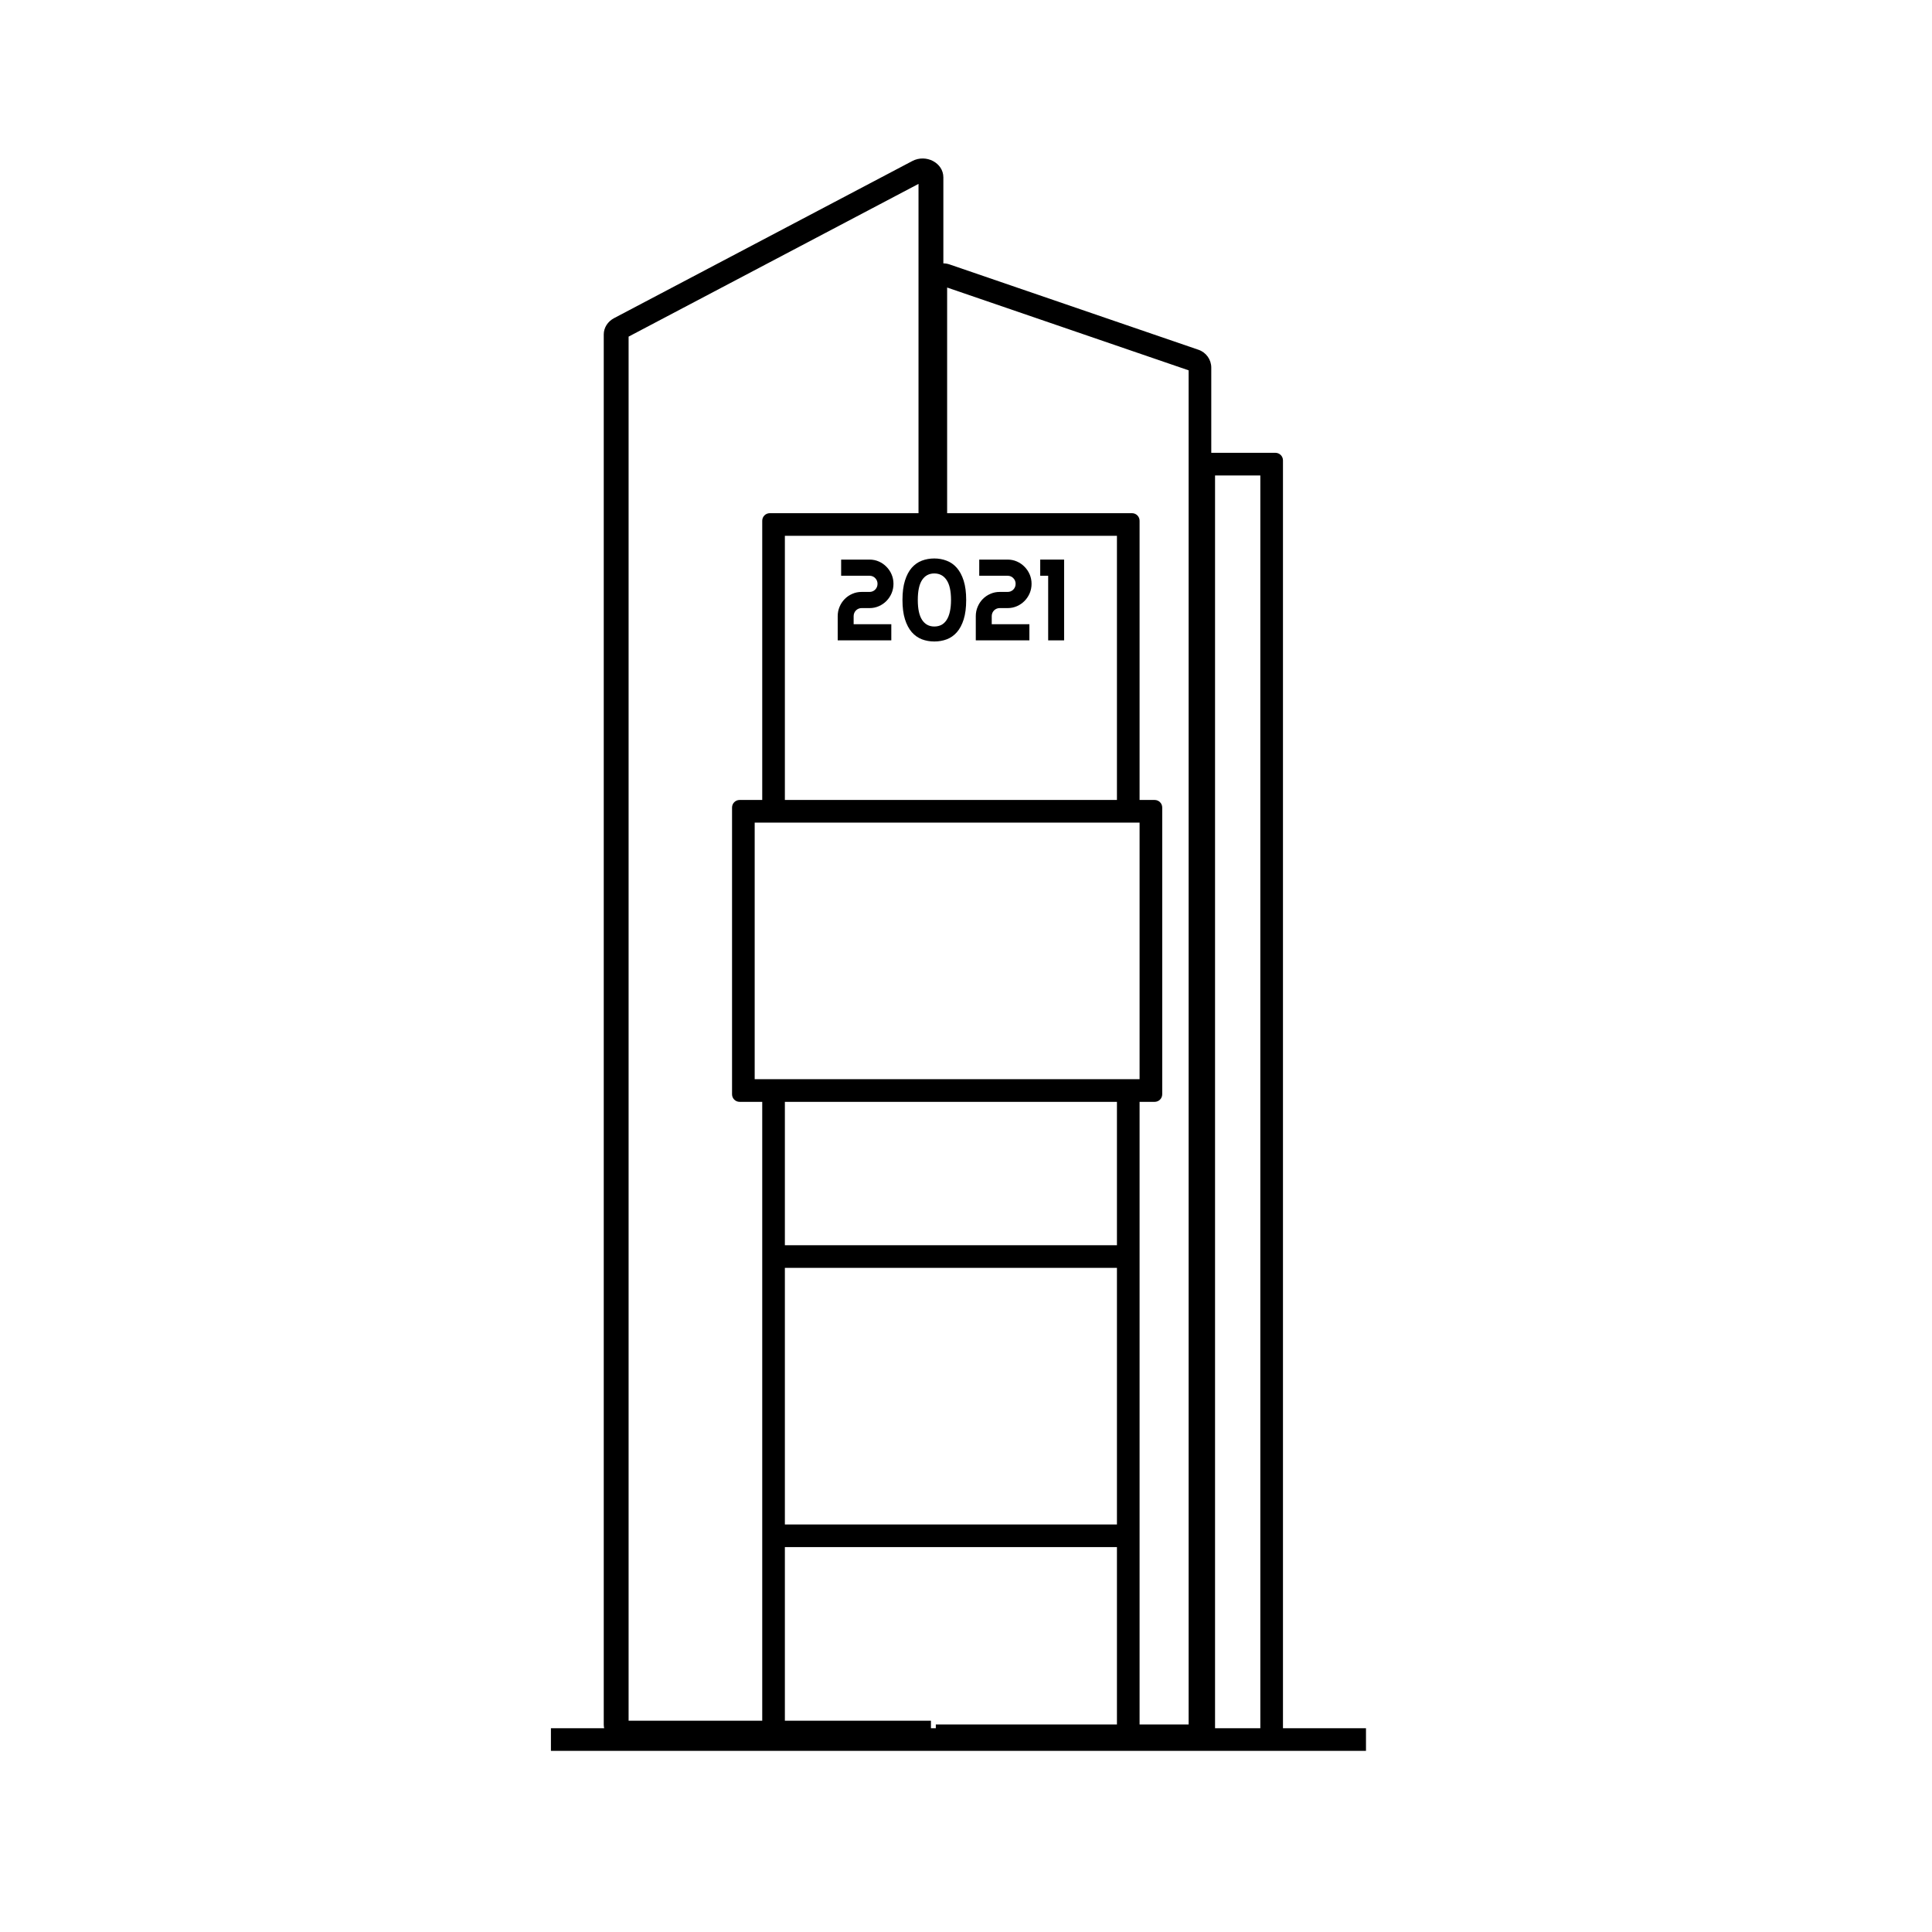 <svg width="256" height="256" viewBox="0 0 256 256" fill="none" xmlns="http://www.w3.org/2000/svg">
<path fill-rule="evenodd" clip-rule="evenodd" d="M128.024 79.5C128.024 80.515 127.914 81.373 127.693 82.075C127.472 82.776 127.17 83.343 126.788 83.776C126.405 84.209 125.956 84.522 125.441 84.716C124.93 84.906 124.383 85 123.799 85C123.215 85 122.666 84.903 122.151 84.709C121.64 84.51 121.194 84.194 120.811 83.761C120.433 83.323 120.134 82.756 119.913 82.06C119.692 81.358 119.582 80.505 119.582 79.5C119.582 78.485 119.692 77.629 119.913 76.933C120.134 76.231 120.433 75.664 120.811 75.231C121.194 74.799 121.64 74.485 122.151 74.291C122.666 74.097 123.215 74 123.799 74C124.383 74 124.93 74.1 125.441 74.299C125.956 74.493 126.405 74.808 126.788 75.246C127.17 75.684 127.472 76.251 127.693 76.948C127.914 77.644 128.024 78.495 128.024 79.5ZM126.015 79.5C126.015 78.311 125.818 77.428 125.426 76.851C125.038 76.274 124.496 75.985 123.799 75.985C123.107 75.985 122.57 76.271 122.187 76.843C121.805 77.415 121.613 78.301 121.613 79.5C121.613 80.689 121.805 81.572 122.187 82.149C122.57 82.726 123.107 83.015 123.799 83.015C124.148 83.015 124.459 82.945 124.734 82.806C125.009 82.662 125.239 82.445 125.426 82.157C125.617 81.868 125.762 81.505 125.86 81.067C125.963 80.624 126.015 80.102 126.015 79.5Z" fill="black"/>
<path d="M118.39 77.358C118.39 77.801 118.306 78.219 118.139 78.612C117.973 79 117.744 79.341 117.455 79.634C117.17 79.923 116.837 80.152 116.454 80.321C116.071 80.49 115.661 80.575 115.225 80.575H114.165C114.018 80.575 113.88 80.602 113.753 80.657C113.625 80.711 113.512 80.789 113.414 80.888C113.321 80.983 113.247 81.094 113.193 81.224C113.139 81.353 113.112 81.493 113.112 81.642V82.709H118.103V84.851H111V81.642C111 81.199 111.083 80.784 111.25 80.395C111.417 80.002 111.643 79.662 111.927 79.373C112.217 79.08 112.553 78.851 112.936 78.687C113.318 78.517 113.728 78.433 114.165 78.433H115.225C115.372 78.433 115.509 78.406 115.637 78.351C115.764 78.296 115.875 78.221 115.968 78.127C116.066 78.027 116.142 77.913 116.196 77.784C116.25 77.649 116.277 77.507 116.277 77.358C116.277 77.209 116.25 77.07 116.196 76.94C116.142 76.811 116.066 76.699 115.968 76.605C115.875 76.505 115.764 76.428 115.637 76.373C115.509 76.318 115.372 76.291 115.225 76.291H111.456V74.149H115.225C115.661 74.149 116.071 74.234 116.454 74.403C116.837 74.572 117.17 74.803 117.455 75.097C117.744 75.386 117.973 75.724 118.139 76.112C118.306 76.5 118.39 76.915 118.39 77.358Z" fill="black"/>
<path d="M136.437 78.612C136.604 78.219 136.687 77.801 136.687 77.358C136.687 76.915 136.604 76.5 136.437 76.112C136.27 75.724 136.042 75.386 135.752 75.097C135.468 74.803 135.134 74.572 134.751 74.403C134.368 74.234 133.959 74.149 133.522 74.149H129.754V76.291H133.522C133.669 76.291 133.807 76.318 133.934 76.373C134.062 76.428 134.172 76.505 134.265 76.605C134.364 76.699 134.44 76.811 134.494 76.94C134.548 77.07 134.575 77.209 134.575 77.358C134.575 77.507 134.548 77.649 134.494 77.784C134.44 77.913 134.364 78.027 134.265 78.127C134.172 78.221 134.062 78.296 133.934 78.351C133.807 78.406 133.669 78.433 133.522 78.433H132.462C132.026 78.433 131.616 78.517 131.233 78.687C130.85 78.851 130.514 79.08 130.225 79.373C129.94 79.662 129.714 80.002 129.548 80.395C129.381 80.784 129.297 81.199 129.297 81.642V84.851H136.4V82.709H131.41V81.642C131.41 81.493 131.437 81.353 131.491 81.224C131.545 81.094 131.618 80.983 131.711 80.888C131.81 80.789 131.922 80.711 132.05 80.657C132.178 80.602 132.315 80.575 132.462 80.575H133.522C133.959 80.575 134.368 80.49 134.751 80.321C135.134 80.152 135.468 79.923 135.752 79.634C136.042 79.341 136.27 79 136.437 78.612Z" fill="black"/>
<path d="M141 84.851H138.888V76.291H137.835V74.149H141V84.851Z" fill="black"/>
<path fill-rule="evenodd" clip-rule="evenodd" d="M120.881 21.34C122.711 20.376 125 21.577 125 23.5V34.898C125.267 34.898 125.54 34.942 125.811 35.035L158.811 46.349C159.821 46.696 160.5 47.646 160.5 48.714V60H169C169.552 60 170 60.448 170 61V229H181V232H73V229H80.054C80.019 228.839 80 228.673 80 228.503V44.316C80 43.425 80.522 42.602 81.369 42.155L120.881 21.34ZM123.354 229H124V228.5H148V205H104V228.004H123.354V229ZM161 229H167V63H161V229ZM151 228.5H157.5V49.071L125.5 38.1V68H150C150.552 68 151 68.448 151 69V106H153C153.552 106 154 106.448 154 107V145C154 145.552 153.552 146 153 146H151V228.5ZM148 165V146H104V165H148ZM104 168V202H148V168H104ZM101 146H98C97.448 146 97 145.552 97 145V107C97 106.448 97.448 106 98 106H101V69C101 68.448 101.448 68 102 68H121.707V24.367L83.293 44.604V228.004H101V146ZM151 143V109H100V143H151ZM148 71V106H104V71H148Z" fill="black"/>
</svg>

